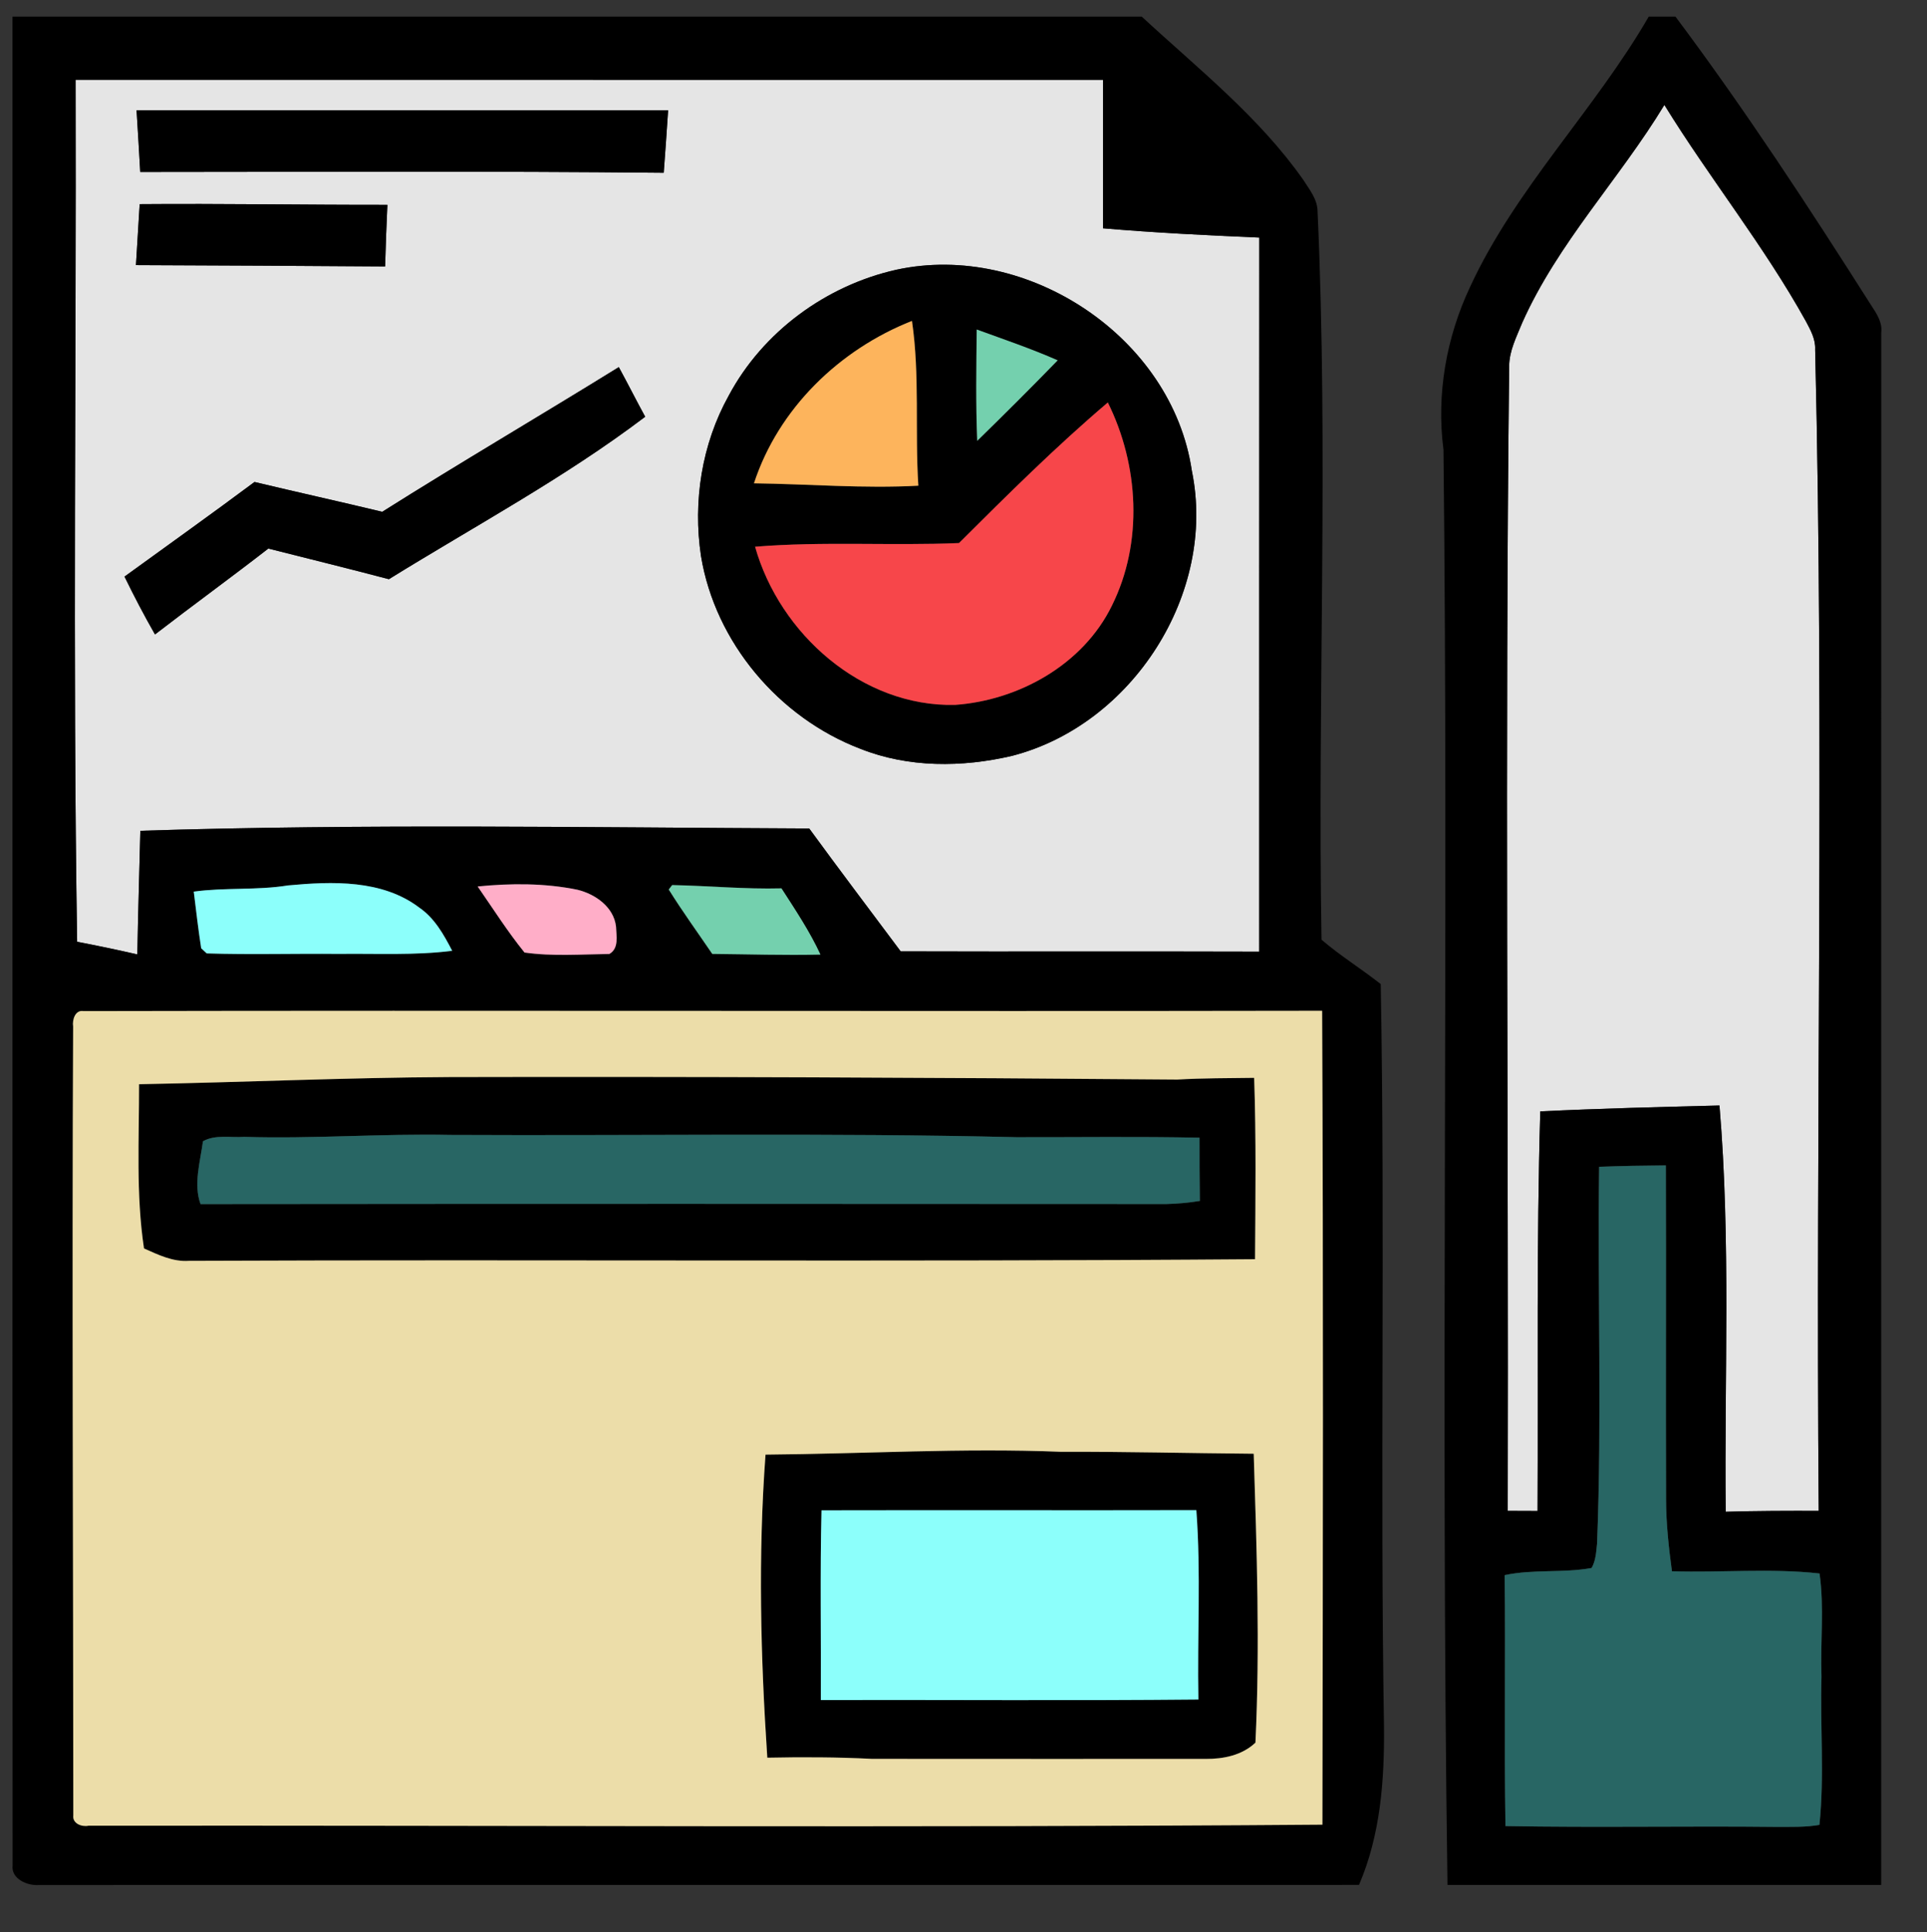<?xml version="1.0" encoding="UTF-8" ?>
<!DOCTYPE svg PUBLIC "-//W3C//DTD SVG 1.1//EN" "http://www.w3.org/Graphics/SVG/1.1/DTD/svg11.dtd">
<svg width="347pt" height="348pt" viewBox="0 0 347 348" version="1.1" xmlns="http://www.w3.org/2000/svg">
<rect x="0" y="0" width="347" height="348" fill="#333333" stroke="none"/>
<g id="#e5e5e5ff">
<path fill="#e5e5e5" opacity="1.00" d=" M 13.62 14.37 C 75.28 14.38 136.95 14.37 198.62 14.38 C 198.63 23.29 198.62 32.20 198.62 41.12 C 207.99 41.92 217.37 42.39 226.76 42.79 C 226.74 85.66 226.75 128.53 226.75 171.40 C 205.23 171.33 183.71 171.42 162.19 171.35 C 156.69 163.98 151.14 156.65 145.72 149.22 C 105.57 149.04 65.41 148.35 25.27 149.63 C 25.09 157.06 24.86 164.48 24.73 171.90 C 21.13 171.07 17.52 170.32 13.89 169.62 C 13.07 117.88 13.76 66.12 13.62 14.37 M 24.59 19.87 C 24.82 23.57 25.05 27.28 25.25 30.98 C 56.67 30.97 88.10 30.80 119.52 31.12 C 119.80 27.37 120.07 23.63 120.31 19.88 C 88.40 19.86 56.49 19.88 24.59 19.87 M 25.15 36.77 C 24.92 40.43 24.70 44.09 24.48 47.75 C 39.44 47.79 54.39 47.90 69.35 47.99 C 69.45 44.29 69.59 40.59 69.76 36.89 C 54.89 36.91 40.03 36.65 25.15 36.77 M 161.42 48.58 C 148.73 51.42 137.35 59.77 131.21 71.28 C 126.37 79.99 124.75 90.33 126.23 100.15 C 128.78 115.69 140.25 129.26 154.91 134.86 C 163.57 138.31 173.26 138.24 182.24 136.14 C 203.92 130.56 219.15 106.85 214.62 84.80 C 211.08 60.73 184.98 43.47 161.42 48.58 M 68.83 92.18 C 61.18 90.34 53.49 88.64 45.83 86.81 C 38.09 92.58 30.23 98.18 22.42 103.85 C 24.14 107.38 25.96 110.86 27.91 114.27 C 34.67 109.05 41.58 104.04 48.32 98.80 C 55.56 100.64 62.81 102.41 70.03 104.32 C 85.51 94.73 101.63 86.09 116.18 75.06 C 114.56 72.10 113.05 69.08 111.43 66.12 C 97.27 74.89 82.91 83.30 68.83 92.18 Z" />
<path fill="#e5e5e5" opacity="1.00" d=" M 274.10 58.16 C 280.50 43.77 291.61 32.27 299.71 18.90 C 307.86 32.13 317.68 44.30 325.22 57.92 C 326.05 59.48 326.95 61.12 326.86 62.95 C 328.53 132.67 326.92 202.40 327.50 272.12 C 321.92 272.11 316.33 272.11 310.75 272.28 C 310.50 247.89 311.68 223.45 309.63 199.11 C 298.87 199.38 288.11 199.65 277.36 200.17 C 276.66 224.16 276.99 248.15 276.87 272.14 C 275.08 272.13 273.29 272.12 271.50 272.12 C 271.67 203.39 270.98 134.66 271.76 65.93 C 271.78 63.17 273.09 60.66 274.10 58.16 Z" />
</g>
<g id="#000000ff">
<path fill="#000000" opacity="1.00" d=" M 2.25 3.00 C 70.03 3.00 137.82 3.00 205.60 3.00 C 215.71 12.35 226.71 21.03 234.69 32.40 C 235.76 34.10 237.18 35.81 237.25 37.91 C 239.25 81.67 237.23 125.48 237.97 169.25 C 241.34 172.14 245.14 174.49 248.63 177.24 C 249.44 221.82 248.49 266.41 249.22 310.99 C 249.31 320.64 248.58 330.52 244.72 339.49 C 165.48 339.53 86.24 339.48 7.00 339.51 C 4.94 339.68 1.97 338.40 2.27 335.98 C 2.22 224.99 2.26 113.99 2.25 3.00 M 13.62 14.37 C 13.76 66.12 13.07 117.88 13.89 169.62 C 17.52 170.32 21.13 171.07 24.73 171.90 C 24.86 164.48 25.09 157.06 25.27 149.63 C 65.41 148.35 105.57 149.04 145.72 149.22 C 151.14 156.65 156.69 163.98 162.19 171.35 C 183.71 171.42 205.23 171.33 226.75 171.40 C 226.75 128.53 226.74 85.66 226.76 42.79 C 217.37 42.39 207.99 41.92 198.62 41.12 C 198.62 32.20 198.63 23.29 198.62 14.38 C 136.95 14.37 75.28 14.38 13.62 14.37 M 34.89 160.59 C 35.31 163.99 35.70 167.41 36.23 170.80 C 36.48 171.03 36.98 171.49 37.23 171.72 C 45.15 171.97 53.09 171.73 61.01 171.81 C 67.81 171.72 74.66 172.11 81.43 171.25 C 79.93 168.35 78.27 165.37 75.52 163.48 C 68.83 158.39 59.81 158.73 51.87 159.47 C 46.25 160.38 40.52 159.81 34.89 160.59 M 86.01 159.66 C 88.78 163.65 91.39 167.78 94.45 171.56 C 99.48 172.28 104.65 171.88 109.73 171.82 C 111.50 170.79 110.98 168.58 110.93 166.89 C 110.53 163.36 107.20 161.03 103.98 160.25 C 98.08 159.04 91.98 159.07 86.01 159.66 M 120.42 160.21 C 122.89 164.17 125.64 167.96 128.26 171.81 C 134.76 171.87 141.25 172.08 147.74 171.93 C 145.80 167.73 143.22 163.88 140.72 160.00 C 134.15 160.17 127.59 159.54 121.04 159.41 C 120.88 159.61 120.57 160.01 120.42 160.21 M 13.17 184.88 C 12.95 232.23 13.19 279.59 13.20 326.95 C 13.01 328.44 14.70 329.07 15.92 328.83 C 89.99 328.74 164.06 329.21 238.13 328.64 C 238.22 279.78 238.31 230.91 238.08 182.05 C 163.74 182.18 89.40 181.96 15.06 182.11 C 13.52 181.84 12.99 183.70 13.17 184.88 Z" />
<path fill="#000000" opacity="1.00" d=" M 296.89 3.00 C 298.49 3.00 300.10 3.00 301.71 3.00 C 314.25 19.76 325.71 37.29 336.93 54.96 C 337.91 56.46 339.01 58.05 338.76 59.95 C 338.74 153.13 338.76 246.32 338.75 339.50 C 312.72 339.50 286.68 339.50 260.65 339.50 C 259.41 253.34 260.88 167.16 259.93 81.00 C 258.63 71.02 260.44 60.80 264.70 51.72 C 272.92 33.90 287.13 19.88 296.89 3.00 M 274.10 58.16 C 273.09 60.66 271.78 63.17 271.76 65.93 C 270.98 134.66 271.67 203.39 271.50 272.12 C 273.29 272.12 275.08 272.13 276.87 272.14 C 276.99 248.15 276.66 224.16 277.36 200.17 C 288.11 199.65 298.87 199.38 309.63 199.11 C 311.68 223.45 310.50 247.89 310.75 272.28 C 316.33 272.11 321.92 272.11 327.50 272.12 C 326.92 202.40 328.53 132.67 326.86 62.95 C 326.95 61.12 326.05 59.48 325.22 57.92 C 317.68 44.30 307.86 32.13 299.71 18.90 C 291.61 32.27 280.50 43.77 274.10 58.16 M 287.96 210.15 C 287.66 232.76 288.47 255.40 287.59 278.01 C 287.43 279.50 287.37 281.08 286.60 282.41 C 281.44 283.35 276.11 282.59 270.95 283.70 C 271.12 298.76 270.85 313.82 271.09 328.89 C 287.39 329.19 303.69 328.86 319.99 329.04 C 322.54 329.02 325.11 329.13 327.63 328.67 C 328.55 319.83 327.73 310.87 328.00 301.98 C 327.77 295.79 328.52 289.55 327.65 283.40 C 318.85 282.42 309.92 283.28 301.07 283.00 C 300.49 278.70 300.02 274.37 300.01 270.03 C 299.95 249.98 300.04 229.94 299.98 209.90 C 295.97 209.93 291.96 210.00 287.96 210.15 Z" />
<path fill="#000000" opacity="1.00" d=" M 24.59 19.87 C 56.49 19.88 88.40 19.86 120.31 19.88 C 120.07 23.63 119.80 27.37 119.52 31.12 C 88.10 30.80 56.67 30.97 25.25 30.98 C 25.05 27.28 24.82 23.57 24.59 19.87 Z" />
<path fill="#000000" opacity="1.00" d=" M 25.15 36.77 C 40.03 36.65 54.89 36.91 69.76 36.89 C 69.59 40.59 69.45 44.29 69.35 47.99 C 54.39 47.90 39.44 47.79 24.48 47.75 C 24.70 44.09 24.92 40.43 25.15 36.77 Z" />
<path fill="#000000" opacity="1.00" d=" M 161.42 48.58 C 184.98 43.47 211.08 60.73 214.62 84.80 C 219.15 106.85 203.92 130.56 182.24 136.14 C 173.26 138.24 163.57 138.31 154.91 134.86 C 140.25 129.26 128.78 115.69 126.23 100.15 C 124.75 90.33 126.37 79.99 131.21 71.28 C 137.35 59.77 148.73 51.42 161.42 48.58 M 135.77 87.05 C 145.63 87.18 155.51 88.02 165.37 87.48 C 164.73 77.61 165.66 67.61 164.22 57.80 C 151.16 62.95 140.17 73.58 135.77 87.05 M 175.88 59.35 C 175.81 66.03 175.70 72.72 175.97 79.40 C 180.86 74.63 185.70 69.80 190.46 64.90 C 185.69 62.80 180.76 61.13 175.88 59.35 M 172.69 97.81 C 160.46 98.32 148.18 97.47 135.97 98.47 C 140.40 114.17 155.19 127.33 171.96 126.96 C 183.47 126.15 195.05 119.68 200.22 109.09 C 205.89 97.69 205.08 83.76 199.49 72.49 C 190.12 80.45 181.40 89.13 172.69 97.81 Z" />
<path fill="#000000" opacity="1.00" d=" M 68.83 92.18 C 82.91 83.30 97.27 74.89 111.43 66.12 C 113.05 69.08 114.56 72.10 116.18 75.06 C 101.63 86.09 85.51 94.73 70.03 104.32 C 62.81 102.41 55.56 100.64 48.32 98.80 C 41.58 104.04 34.67 109.05 27.91 114.27 C 25.96 110.86 24.14 107.38 22.42 103.85 C 30.23 98.18 38.09 92.58 45.83 86.81 C 53.49 88.64 61.18 90.34 68.83 92.18 Z" />
<path fill="#000000" opacity="1.00" d=" M 25.04 195.28 C 43.71 194.94 62.36 194.08 81.02 193.99 C 124.68 193.89 168.33 194.08 211.98 194.44 C 216.59 194.17 221.22 194.20 225.84 194.13 C 226.21 205.02 226.07 215.91 226.00 226.80 C 162.01 227.29 98.02 226.83 34.04 227.09 C 31.13 227.30 28.50 226.00 25.93 224.86 C 24.46 215.07 25.06 205.14 25.04 195.28 M 44.01 204.76 C 41.55 204.94 38.77 204.30 36.55 205.55 C 36.06 209.21 34.81 213.32 36.11 216.87 C 94.08 216.81 152.07 216.82 210.04 216.86 C 212.06 216.81 214.07 216.62 216.06 216.30 C 216.00 212.50 216.00 208.71 216.00 204.91 C 205.02 204.68 194.04 204.84 183.05 204.82 C 149.07 204.01 115.05 204.58 81.06 204.41 C 68.70 204.15 56.37 205.14 44.01 204.76 Z" />
<path fill="#000000" opacity="1.00" d=" M 137.85 261.99 C 155.56 261.85 173.27 260.77 190.99 261.48 C 202.58 261.44 214.17 261.74 225.76 261.83 C 226.31 279.17 226.90 296.52 226.07 313.87 C 223.66 316.15 220.32 316.82 217.10 316.80 C 197.08 316.79 177.05 316.82 157.03 316.79 C 150.75 316.47 144.46 316.45 138.17 316.58 C 136.96 298.41 136.50 280.17 137.85 261.99 M 147.93 272.02 C 147.65 283.41 147.87 294.80 147.81 306.19 C 170.47 306.14 193.14 306.32 215.80 306.10 C 215.58 294.74 216.28 283.32 215.43 271.99 C 192.93 272.04 170.43 271.97 147.93 272.02 Z" />
</g>
<g id="#fdb45cff">
<path fill="#fdb45c" opacity="1.00" d=" M 135.77 87.05 C 140.17 73.58 151.16 62.95 164.22 57.80 C 165.66 67.61 164.73 77.61 165.37 87.48 C 155.51 88.02 145.63 87.18 135.77 87.05 Z" />
</g>
<g id="#74d0aeff">
<path fill="#74d0ae" opacity="1.00" d=" M 175.88 59.35 C 180.76 61.13 185.69 62.80 190.46 64.90 C 185.70 69.80 180.86 74.63 175.97 79.40 C 175.70 72.72 175.81 66.03 175.88 59.35 Z" />
<path fill="#74d0ae" opacity="1.00" d=" M 120.42 160.21 C 120.57 160.01 120.88 159.61 121.04 159.41 C 127.59 159.54 134.15 160.17 140.72 160.00 C 143.22 163.88 145.80 167.73 147.74 171.93 C 141.25 172.08 134.76 171.87 128.26 171.81 C 125.64 167.96 122.89 164.17 120.42 160.21 Z" />
</g>
<g id="#f7464aff">
<path fill="#f7464a" opacity="1.00" d=" M 172.69 97.81 C 181.40 89.13 190.12 80.45 199.49 72.49 C 205.08 83.76 205.89 97.69 200.22 109.09 C 195.05 119.68 183.47 126.15 171.96 126.96 C 155.19 127.33 140.40 114.17 135.97 98.47 C 148.18 97.47 160.46 98.32 172.69 97.81 Z" />
</g>
<g id="#8cfffbff">
<path fill="#8cfffb" opacity="1.00" d=" M 34.89 160.59 C 40.52 159.81 46.25 160.38 51.87 159.47 C 59.81 158.73 68.83 158.39 75.52 163.48 C 78.27 165.37 79.93 168.35 81.43 171.25 C 74.66 172.11 67.81 171.72 61.01 171.81 C 53.09 171.73 45.15 171.97 37.23 171.72 C 36.98 171.49 36.48 171.03 36.23 170.80 C 35.70 167.41 35.31 163.99 34.89 160.59 Z" />
<path fill="#8cfffb" opacity="1.00" d=" M 147.93 272.02 C 170.43 271.97 192.93 272.04 215.43 271.99 C 216.28 283.32 215.58 294.74 215.80 306.10 C 193.14 306.32 170.47 306.14 147.81 306.19 C 147.87 294.80 147.65 283.41 147.93 272.02 Z" />
</g>
<g id="#ffaec8ff">
<path fill="#ffaec8" opacity="1.00" d=" M 86.01 159.66 C 91.98 159.07 98.08 159.04 103.98 160.25 C 107.20 161.03 110.53 163.36 110.93 166.89 C 110.98 168.58 111.50 170.79 109.73 171.82 C 104.65 171.88 99.48 172.28 94.45 171.56 C 91.39 167.78 88.78 163.65 86.01 159.66 Z" />
</g>
<g id="#ecdda9ff">
<path fill="#ecdda9" opacity="1.00" d=" M 13.17 184.88 C 12.99 183.70 13.52 181.84 15.06 182.11 C 89.40 181.96 163.74 182.18 238.08 182.05 C 238.31 230.91 238.22 279.78 238.13 328.64 C 164.06 329.21 89.99 328.74 15.92 328.83 C 14.70 329.07 13.01 328.44 13.20 326.95 C 13.19 279.59 12.95 232.23 13.17 184.88 M 25.04 195.28 C 25.06 205.14 24.46 215.07 25.93 224.86 C 28.50 226.00 31.13 227.30 34.04 227.09 C 98.02 226.83 162.01 227.29 226.00 226.80 C 226.07 215.91 226.21 205.02 225.84 194.13 C 221.22 194.20 216.59 194.17 211.98 194.44 C 168.33 194.08 124.68 193.89 81.02 193.99 C 62.36 194.08 43.71 194.94 25.04 195.28 M 137.85 261.99 C 136.50 280.17 136.96 298.41 138.17 316.58 C 144.46 316.45 150.75 316.47 157.03 316.79 C 177.05 316.82 197.08 316.79 217.10 316.80 C 220.32 316.82 223.66 316.15 226.07 313.87 C 226.90 296.52 226.31 279.17 225.76 261.83 C 214.17 261.74 202.58 261.44 190.99 261.48 C 173.27 260.77 155.56 261.85 137.85 261.99 Z" />
</g>
<g id="#286664ff">
<path fill="#286664" opacity="1.00" d=" M 44.01 204.76 C 56.37 205.14 68.70 204.15 81.06 204.41 C 115.05 204.58 149.07 204.01 183.05 204.82 C 194.04 204.84 205.02 204.68 216.00 204.91 C 216.00 208.71 216.00 212.50 216.06 216.30 C 214.07 216.62 212.06 216.81 210.04 216.86 C 152.07 216.82 94.08 216.81 36.11 216.87 C 34.81 213.32 36.06 209.21 36.55 205.55 C 38.77 204.30 41.55 204.94 44.01 204.76 Z" />
<path fill="#286664" opacity="1.00" d=" M 287.96 210.15 C 291.96 210.00 295.97 209.93 299.98 209.90 C 300.04 229.94 299.95 249.98 300.01 270.03 C 300.02 274.37 300.49 278.70 301.07 283.00 C 309.92 283.28 318.85 282.42 327.65 283.40 C 328.52 289.55 327.77 295.79 328.00 301.98 C 327.73 310.87 328.55 319.83 327.63 328.67 C 325.11 329.13 322.54 329.02 319.99 329.04 C 303.69 328.86 287.39 329.19 271.09 328.89 C 270.85 313.82 271.12 298.76 270.95 283.70 C 276.11 282.59 281.44 283.35 286.60 282.41 C 287.37 281.08 287.43 279.50 287.59 278.01 C 288.47 255.40 287.66 232.76 287.96 210.15 Z" />
</g>
</svg>
